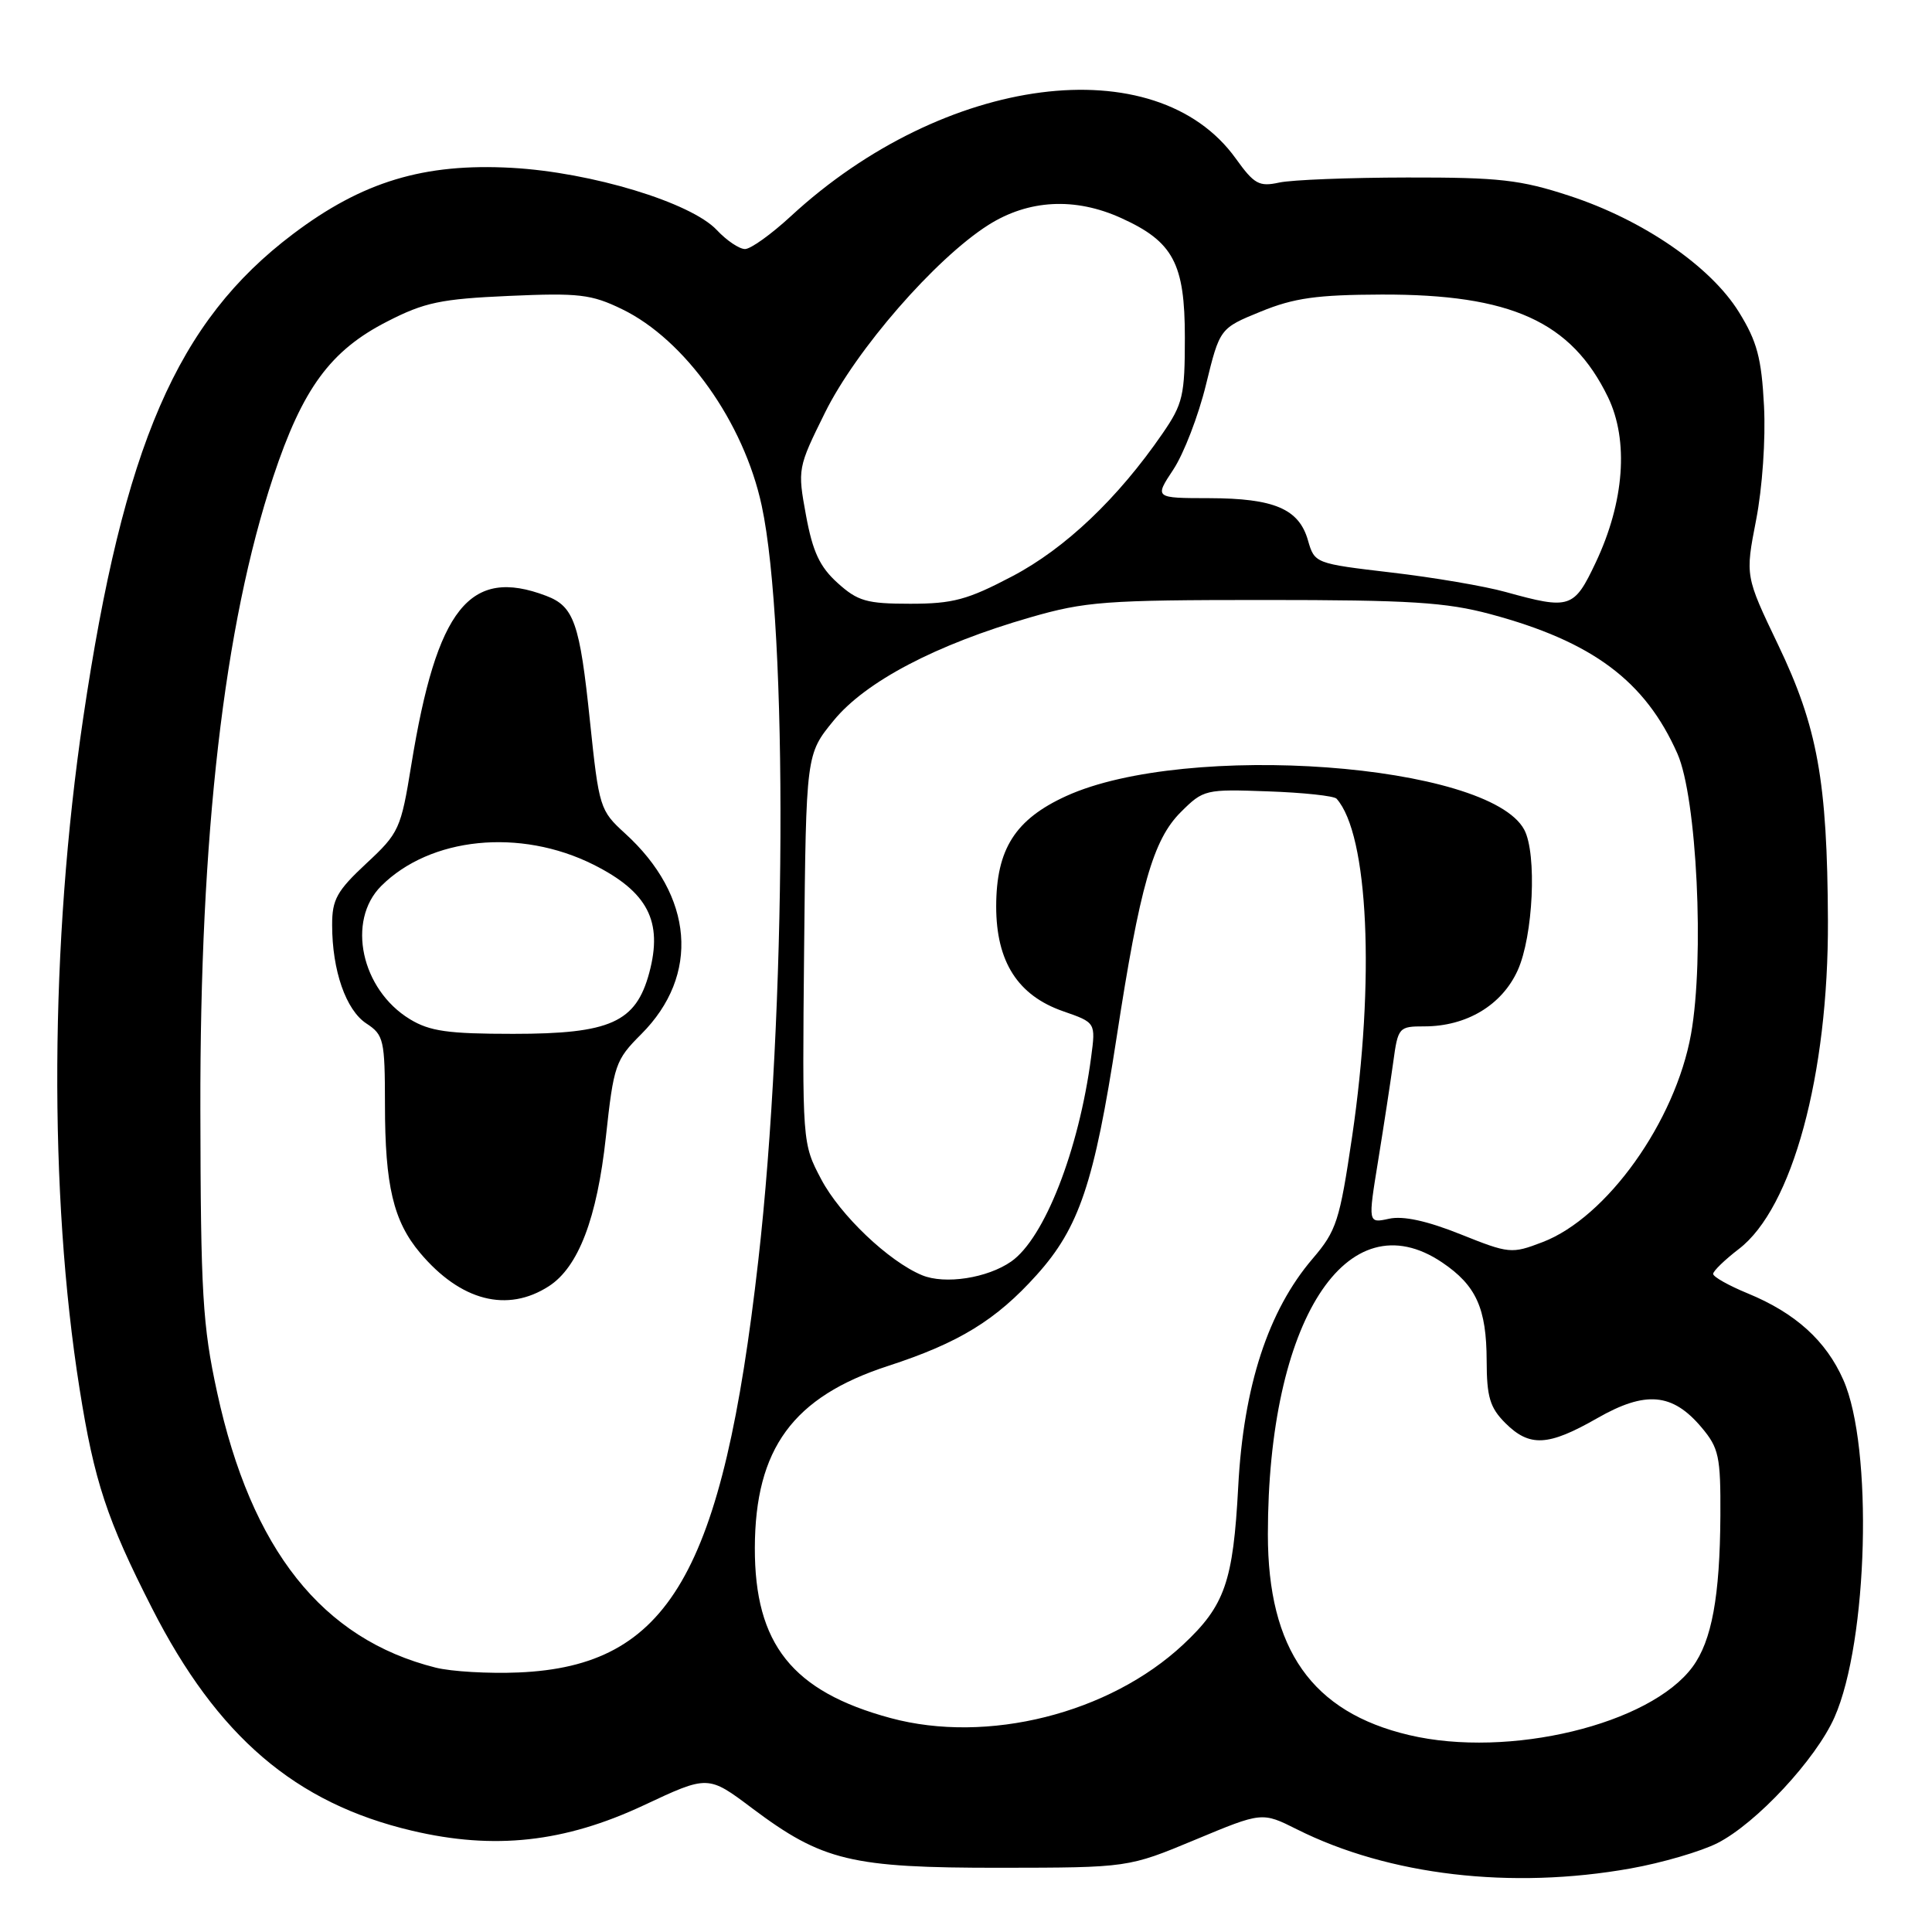 <?xml version="1.0" encoding="UTF-8" standalone="no"?>
<!DOCTYPE svg PUBLIC "-//W3C//DTD SVG 1.1//EN" "http://www.w3.org/Graphics/SVG/1.1/DTD/svg11.dtd" >
<svg xmlns="http://www.w3.org/2000/svg" xmlns:xlink="http://www.w3.org/1999/xlink" version="1.1" viewBox="0 0 256 256">
 <g >
 <path fill="currentColor"
d=" M 216.06 247.58 C 220.22 246.84 225.41 245.32 227.59 244.21 C 232.74 241.58 240.62 233.11 243.08 227.55 C 247.53 217.49 248.21 191.77 244.25 182.84 C 241.96 177.65 237.90 173.98 231.58 171.38 C 229.07 170.35 227.01 169.19 227.00 168.80 C 227.00 168.42 228.53 166.94 230.39 165.51 C 237.49 160.10 242.29 142.40 242.21 122.00 C 242.13 103.51 240.84 96.35 235.60 85.42 C 231.25 76.33 231.25 76.33 232.69 68.92 C 233.52 64.68 233.97 58.19 233.74 53.79 C 233.41 47.44 232.82 45.24 230.42 41.36 C 226.67 35.29 217.69 29.13 207.97 25.95 C 201.47 23.82 198.68 23.50 186.50 23.52 C 178.80 23.53 171.15 23.83 169.50 24.19 C 166.84 24.77 166.19 24.41 163.75 21.01 C 153.15 6.24 125.12 9.88 104.79 28.65 C 102.20 31.04 99.47 33.00 98.72 33.00 C 97.96 33.00 96.28 31.87 94.98 30.48 C 91.55 26.83 78.38 22.83 67.82 22.24 C 56.17 21.60 48.02 24.06 38.81 31.02 C 23.47 42.60 16.38 58.97 11.02 95.17 C 6.62 124.91 6.44 158.17 10.54 184.00 C 12.48 196.26 14.17 201.38 20.14 213.09 C 28.80 230.10 39.14 238.94 54.60 242.58 C 65.50 245.15 74.80 244.13 85.30 239.21 C 93.82 235.21 93.82 235.21 99.66 239.60 C 108.98 246.59 112.76 247.50 132.50 247.49 C 149.50 247.47 149.50 247.47 158.36 243.78 C 167.23 240.08 167.23 240.08 171.86 242.40 C 184.03 248.50 200.26 250.40 216.06 247.58 Z  M 186.73 229.91 C 173.85 226.88 168.00 218.57 168.00 203.32 C 168.00 175.07 178.45 158.76 191.09 167.28 C 195.60 170.32 196.97 173.35 196.99 180.30 C 197.00 185.10 197.42 186.51 199.45 188.55 C 202.68 191.77 205.13 191.64 211.64 187.92 C 218.05 184.25 221.62 184.57 225.47 189.15 C 227.76 191.87 228.00 192.98 227.96 200.83 C 227.90 211.52 226.82 217.41 224.28 220.86 C 218.65 228.51 199.93 233.02 186.73 229.91 Z  M 118.00 227.65 C 104.98 224.13 99.99 217.86 100.02 205.09 C 100.06 191.95 105.08 185.09 117.66 181.00 C 127.07 177.94 131.98 174.93 137.37 168.93 C 143.00 162.67 144.99 156.75 147.96 137.44 C 151.03 117.44 152.79 111.27 156.46 107.61 C 159.47 104.61 159.72 104.56 168.02 104.86 C 172.68 105.02 176.77 105.46 177.10 105.83 C 181.33 110.55 182.22 129.90 179.16 150.62 C 177.51 161.78 177.10 163.07 173.94 166.77 C 168.04 173.66 164.77 183.68 164.07 197.00 C 163.40 209.60 162.30 212.75 156.78 217.91 C 146.99 227.06 130.83 231.12 118.00 227.65 Z  M 57.73 220.97 C 42.70 217.20 33.30 205.36 28.77 184.50 C 26.84 175.63 26.59 171.39 26.55 147.00 C 26.48 110.62 29.68 82.86 36.20 63.20 C 40.09 51.48 43.78 46.44 51.31 42.60 C 56.25 40.06 58.43 39.61 67.43 39.21 C 76.69 38.80 78.35 38.99 82.41 40.96 C 90.77 45.00 98.56 55.96 100.93 67.00 C 104.43 83.30 104.20 134.34 100.48 167.00 C 95.76 208.51 88.63 220.77 68.72 221.61 C 64.75 221.78 59.81 221.49 57.73 220.97 Z  M 72.74 170.42 C 76.64 167.89 79.11 161.44 80.28 150.67 C 81.32 141.10 81.54 140.46 84.96 137.04 C 92.78 129.22 91.93 118.70 82.80 110.41 C 79.49 107.39 79.37 107.02 78.17 95.54 C 76.82 82.53 76.06 80.35 72.37 78.95 C 62.24 75.10 57.88 80.56 54.50 101.35 C 53.12 109.85 52.89 110.37 48.53 114.42 C 44.64 118.05 44.00 119.19 44.01 122.57 C 44.01 128.60 45.84 133.85 48.55 135.62 C 50.85 137.13 51.00 137.78 51.01 146.37 C 51.01 157.10 52.13 161.81 55.66 166.01 C 61.03 172.39 67.22 173.99 72.74 170.42 Z  M 122.17 168.97 C 117.76 167.14 111.33 161.02 108.82 156.27 C 106.30 151.50 106.30 151.50 106.55 125.72 C 106.81 99.94 106.81 99.94 110.46 95.48 C 114.70 90.30 124.03 85.41 136.50 81.81 C 143.82 79.70 146.45 79.50 167.50 79.50 C 186.85 79.50 191.61 79.80 197.50 81.38 C 211.01 85.01 218.00 90.22 222.27 99.87 C 224.84 105.69 225.87 126.92 224.07 137.02 C 221.99 148.61 212.91 161.34 204.39 164.59 C 200.29 166.16 199.98 166.13 193.51 163.54 C 189.06 161.76 185.92 161.08 184.05 161.49 C 181.26 162.10 181.26 162.10 182.61 153.80 C 183.35 149.24 184.25 143.36 184.61 140.75 C 185.24 136.12 185.35 136.00 188.73 136.00 C 194.33 136.00 199.01 133.19 201.10 128.58 C 203.16 124.04 203.67 113.12 201.97 109.94 C 197.26 101.15 157.23 98.21 141.28 105.48 C 134.51 108.57 132.01 112.52 132.00 120.10 C 132.00 127.43 134.86 131.91 140.88 134.00 C 145.19 135.50 145.19 135.50 144.58 140.09 C 142.95 152.43 138.39 164.07 134.00 167.15 C 130.84 169.36 125.20 170.23 122.17 168.97 Z  M 110.99 77.25 C 108.62 75.11 107.69 73.12 106.80 68.29 C 105.67 62.14 105.70 61.99 109.32 54.67 C 113.44 46.34 123.93 34.28 130.95 29.82 C 136.28 26.44 142.45 26.11 148.58 28.90 C 155.46 32.02 157.00 34.91 157.00 44.70 C 157.00 52.42 156.75 53.51 154.03 57.46 C 148.12 66.05 141.14 72.68 134.13 76.36 C 128.20 79.48 126.26 80.00 120.62 80.00 C 114.84 80.00 113.66 79.66 110.99 77.25 Z  M 199.50 78.44 C 196.75 77.67 189.93 76.51 184.35 75.86 C 174.25 74.67 174.19 74.65 173.31 71.59 C 172.12 67.43 168.84 66.03 160.24 66.01 C 152.97 66.00 152.97 66.00 155.47 62.22 C 156.85 60.14 158.80 55.08 159.80 50.97 C 161.63 43.50 161.63 43.50 167.07 41.28 C 171.47 39.48 174.50 39.06 183.07 39.03 C 200.22 38.98 208.21 42.61 213.07 52.63 C 215.84 58.38 215.24 66.50 211.44 74.54 C 208.56 80.63 208.03 80.80 199.50 78.44 Z  M 54.30 135.04 C 47.86 131.11 45.90 122.01 50.51 117.40 C 57.00 110.91 68.91 109.71 78.62 114.56 C 85.84 118.18 87.86 122.08 86.03 128.90 C 84.26 135.47 80.88 136.99 68.00 136.99 C 59.35 136.99 56.94 136.65 54.30 135.04 Z "/>
</g>
</svg>